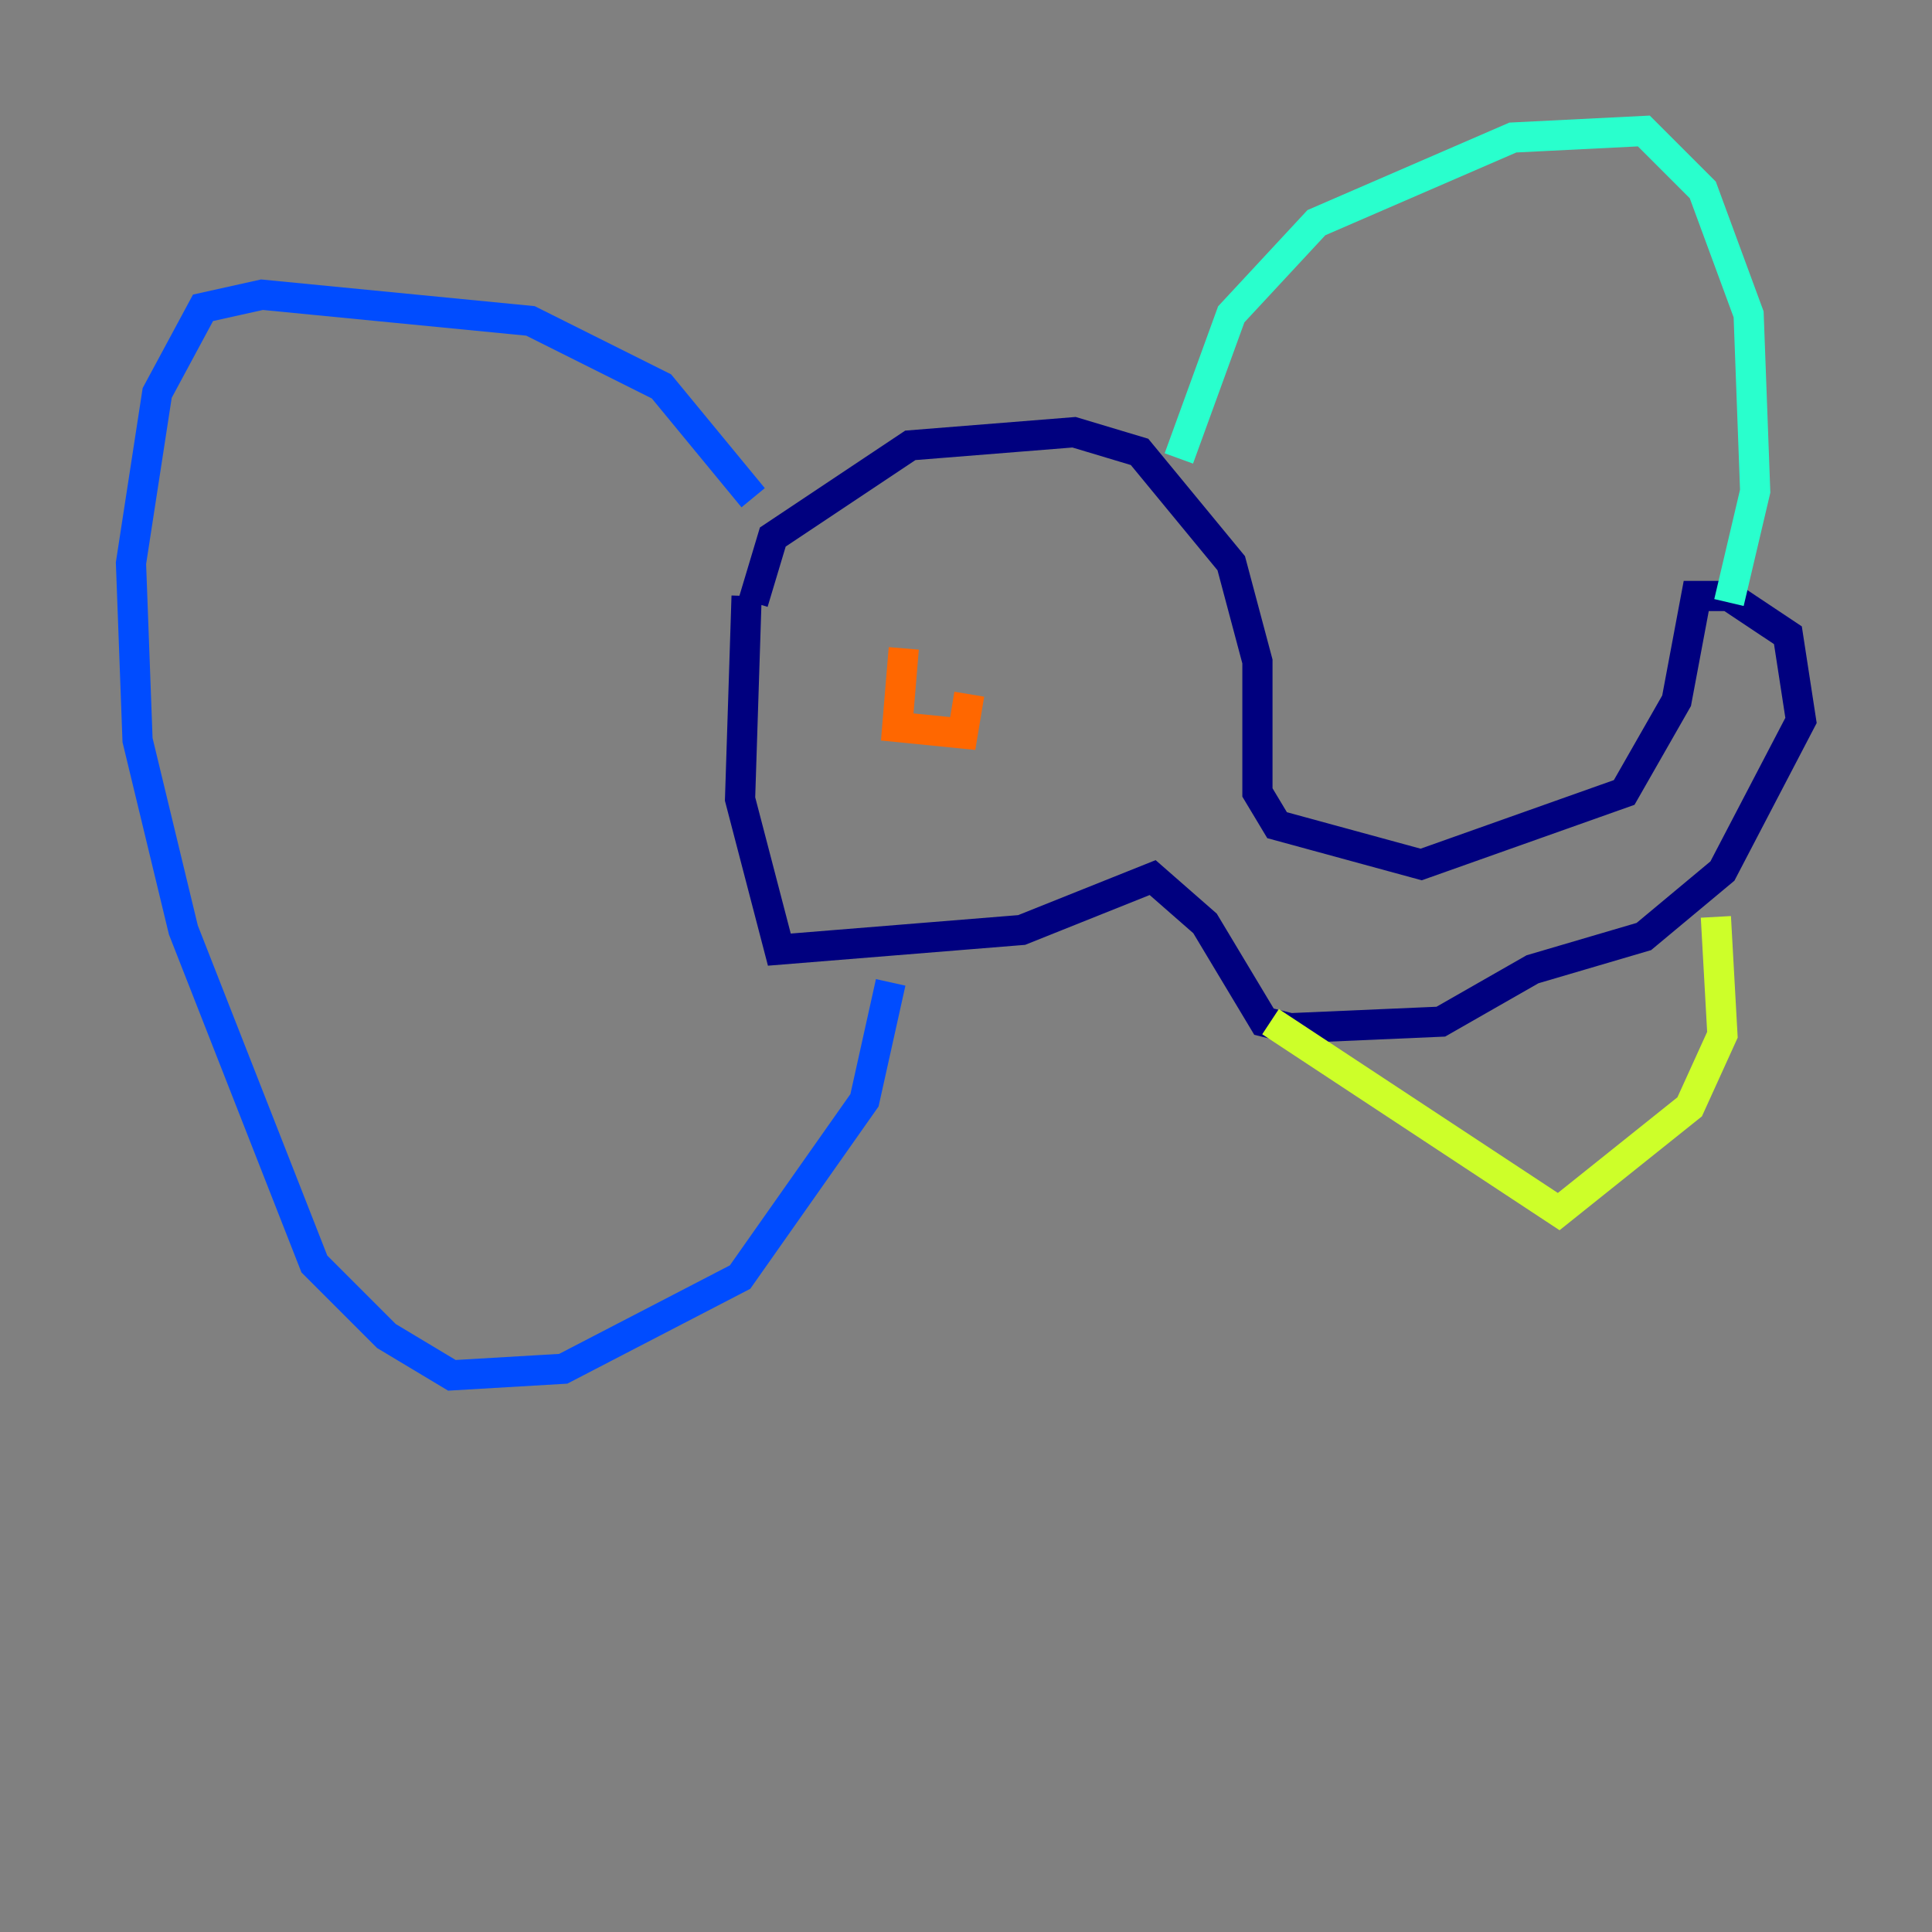<?xml version="1.0" encoding="utf-8" ?>
<svg baseProfile="tiny" height="128" version="1.2" viewBox="0,0,128,128" width="128" xmlns="http://www.w3.org/2000/svg" xmlns:ev="http://www.w3.org/2001/xml-events" xmlns:xlink="http://www.w3.org/1999/xlink"><rect x="0" y="0" width="128" height="128" fill="#808080" stroke="none"/><defs /><polyline fill="none" points="49.898,39.919 51.2,35.58 60.312,29.505 71.159,28.637 75.498,29.939 81.573,37.315 83.308,43.824 83.308,52.502 84.61,54.671 94.156,57.275 107.607,52.502 111.078,46.427 112.38,39.485 114.549,39.485 118.454,42.088 119.322,47.729 114.115,57.709 108.909,62.047 101.532,64.217 95.458,67.688 85.478,68.122 83.742,67.688 79.837,61.18 76.366,58.142 67.688,61.614 51.634,62.915 49.031,52.936 49.464,39.485" stroke="#00007f" stroke-width="2" /><polyline fill="none" points="49.898,32.976 43.824,25.6 35.146,21.261 17.356,19.525 13.451,20.393 10.414,26.034 8.678,37.315 9.112,49.031 12.149,61.614 20.827,83.742 25.6,88.515 29.939,91.119 37.315,90.685 49.031,84.61 57.275,72.895 59.01,65.085" stroke="#004cff" stroke-width="2" /><polyline fill="none" points="78.102,30.373 81.573,20.827 87.214,14.752 100.231,9.112 108.909,8.678 112.814,12.583 115.851,20.827 116.285,32.542 114.549,39.919" stroke="#29ffcd" stroke-width="2" /><polyline fill="none" points="84.176,67.688 103.268,80.271 111.946,73.329 114.115,68.556 113.681,60.746" stroke="#cdff29" stroke-width="2" /><polyline fill="none" points="59.878,42.956 59.444,48.163 63.783,48.597 64.217,45.993" stroke="#ff6700" stroke-width="2" /><polyline fill="none" points="71.159,42.522 71.159,42.522" stroke="#7f0000" stroke-width="2" /></svg>